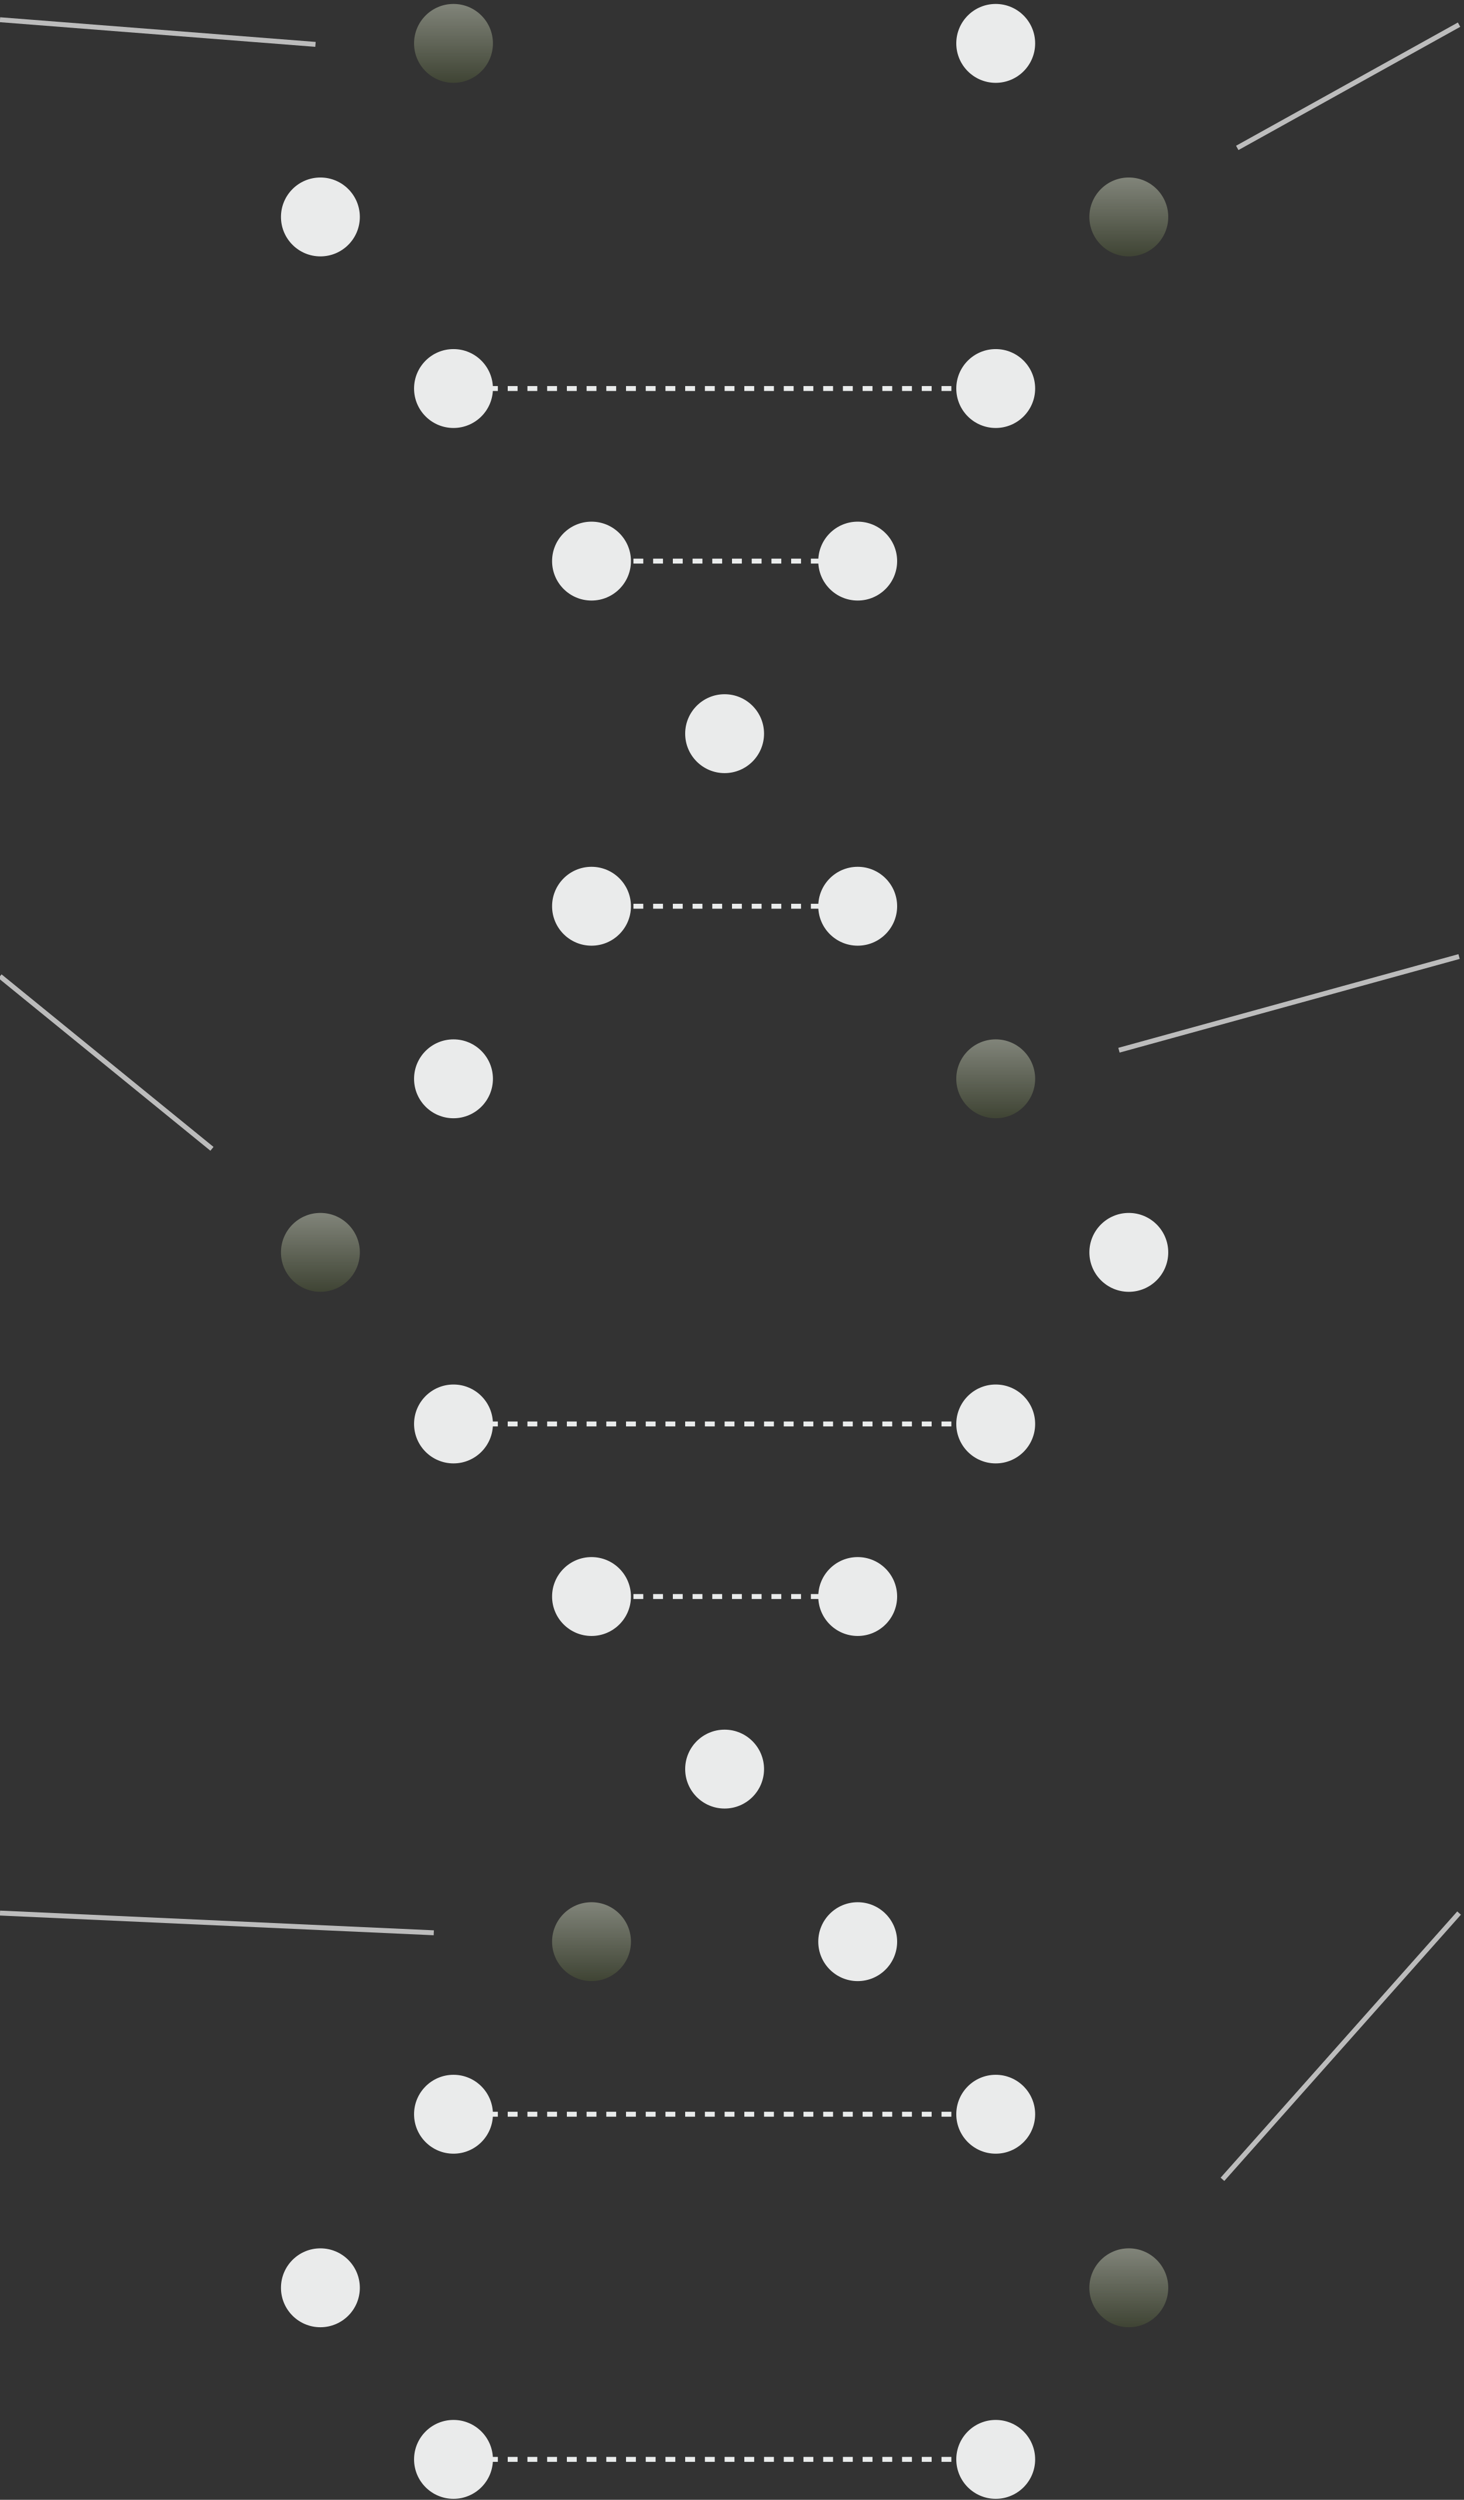 <?xml version="1.0" encoding="UTF-8"?>
<svg width="297px" height="507px" viewBox="0 0 297 507" version="1.1" xmlns="http://www.w3.org/2000/svg" xmlns:xlink="http://www.w3.org/1999/xlink">
    <rect x="0" y="0" width="297" height="507" fill="#333333" stroke="none"/>
    <!-- Generator: Sketch 42 (36781) - http://www.bohemiancoding.com/sketch -->
    <title>helix</title>
    <desc>Created with Sketch.</desc>
    <defs>
        <linearGradient x1="3.061617e-15%" y1="50%" x2="98.234%" y2="50%" id="linearGradient-1">
            <stop stop-color="#B2DE3F" offset="3.087%"></stop>
            <stop stop-color="#FFFFFF" offset="100%"></stop>
        </linearGradient>
        <linearGradient x1="98.234%" y1="50%" x2="3.033%" y2="50%" id="linearGradient-2">
            <stop stop-color="#B2DE3F" offset="0%"></stop>
            <stop stop-color="#FFFFFF" offset="100%"></stop>
        </linearGradient>
        <linearGradient x1="50%" y1="2.25%" x2="50%" y2="100%" id="linearGradient-3">
            <stop stop-color="#FFFFFF" stop-opacity="0.336" offset="0%"></stop>
            <stop stop-color="#FFFFFF" stop-opacity="0" offset="100%"></stop>
        </linearGradient>
        <ellipse id="path-4" cx="90" cy="43.2" rx="8" ry="8"></ellipse>
        <ellipse id="path-5" cx="36" cy="8" rx="8" ry="8"></ellipse>
        <linearGradient x1="98.234%" y1="50%" x2="8.50014503e-15%" y2="50%" id="linearGradient-6">
            <stop stop-color="#B2DE3F" offset="3.087%"></stop>
            <stop stop-color="#FFFFFF" offset="100%"></stop>
        </linearGradient>
        <ellipse id="path-7" cx="63" cy="8" rx="8" ry="8"></ellipse>
        <circle id="path-8" cx="63" cy="43.2" r="8"></circle>
        <ellipse id="path-9" cx="35" cy="43.2" rx="8" ry="8"></ellipse>
        <ellipse id="path-10" cx="8" cy="8" rx="8" ry="8"></ellipse>
    </defs>
    <g id="landing" stroke="none" stroke-width="1" fill="none" fill-rule="evenodd">
        <g id="cms-landing-v6" transform="translate(-573, -1465)">
            <g id="triptych" transform="translate(0, 1205)">
                <g id="helix" transform="translate(573, 260)">
                    <g transform="translate(57, 0.8)">
                        <g id="bars" transform="translate(6, 7)" stroke-dasharray="2">
                            <path d="M28,1 L139.005,1" id="Path-9" stroke="url(#linearGradient-1)"></path>
                            <path d="M0.5,36 L168.5,36" id="Path-9-Copy" stroke="url(#linearGradient-2)"></path>
                            <path d="M28,71 L139.005,71" id="Path-9-Copy-2" stroke="#EAECEC"></path>
                            <path d="M57.5,106 L111.5,106" id="Path-9-Copy-3" stroke="#EAECEC"></path>
                        </g>
                        <g id="left" transform="translate(82, 0)">
                            <ellipse id="Oval-4" fill="#EAEBEB" cx="63" cy="8" rx="8" ry="8"></ellipse>
                            <g id="Oval-4-Copy-3">
                                <use fill-opacity="0.1" fill="#B2DE3F" xlink:href="#path-4"></use>
                                <use fill="url(#linearGradient-3)" xlink:href="#path-4"></use>
                            </g>
                            <circle id="Oval-4-Copy-5" fill="#EAEBEB" cx="63" cy="78" r="8"></circle>
                            <ellipse id="Oval-4-Copy-4" fill="#EAEBEB" cx="35" cy="113" rx="8" ry="8"></ellipse>
                            <ellipse id="Oval-4-Copy-6" fill="#EAEBEB" cx="8" cy="148" rx="8" ry="8"></ellipse>
                        </g>
                        <g id="right" transform="translate(35.5, 60.5) scale(-1, 1) translate(-35.5, -60.5) ">
                            <g id="Oval-4-Copy">
                                <use fill-opacity="0.1" fill="#B2DE3F" xlink:href="#path-5"></use>
                                <use fill="url(#linearGradient-3)" xlink:href="#path-5"></use>
                            </g>
                            <ellipse id="Oval-4-Copy-10" fill="#EAEBEB" cx="63" cy="43.2" rx="8" ry="8"></ellipse>
                            <circle id="Oval-4-Copy-9" fill="#EAEBEB" cx="36" cy="78" r="8"></circle>
                            <ellipse id="Oval-4-Copy-8" fill="#EAEBEB" cx="8" cy="113" rx="8" ry="8"></ellipse>
                        </g>
                    </g>
                    <g id="helix-copy" transform="translate(57, 175.8)">
                        <g id="bars" transform="translate(6, 42)" stroke-dasharray="2">
                            <path d="M28,1 L139.005,1" id="Path-9" stroke="url(#linearGradient-6)"></path>
                            <path d="M0.5,36 L168.5,36" id="Path-9-Copy" stroke="url(#linearGradient-1)"></path>
                            <path d="M28,71 L139.005,71" id="Path-9-Copy-2" stroke="#EAECEC"></path>
                            <path d="M57.5,106 L111.5,106" id="Path-9-Copy-3" stroke="#EAECEC"></path>
                        </g>
                        <g id="left" transform="translate(82, 35)">
                            <g id="Oval-4">
                                <use fill-opacity="0.1" fill="#B2DE3F" xlink:href="#path-7"></use>
                                <use fill="url(#linearGradient-3)" xlink:href="#path-7"></use>
                            </g>
                            <ellipse id="Oval-4-Copy-3" fill="#EAEBEB" cx="90" cy="43.2" rx="8" ry="8"></ellipse>
                            <circle id="Oval-4-Copy-5" fill="#EAEBEB" cx="63" cy="78" r="8"></circle>
                            <ellipse id="Oval-4-Copy-4" fill="#EAEBEB" cx="35" cy="113" rx="8" ry="8"></ellipse>
                            <ellipse id="Oval-4-Copy-6" fill="#EAEBEB" cx="8" cy="148" rx="8" ry="8"></ellipse>
                        </g>
                        <g id="right" transform="translate(35.5, 95.5) scale(-1, 1) translate(-35.5, -95.5) translate(0, 35)">
                            <ellipse id="Oval-4-Copy" fill="#EAEBEB" cx="36" cy="8" rx="8" ry="8"></ellipse>
                            <g id="Oval-4-Copy-10">
                                <use fill-opacity="0.1" fill="#B2DE3F" xlink:href="#path-8"></use>
                                <use fill="url(#linearGradient-3)" xlink:href="#path-8"></use>
                            </g>
                            <ellipse id="Oval-4-Copy-9" fill="#EAEBEB" cx="36" cy="78" rx="8" ry="8"></ellipse>
                            <circle id="Oval-4-Copy-8" fill="#EAEBEB" cx="8" cy="113" r="8"></circle>
                        </g>
                        <g id="Group-8" transform="translate(55, 0)">
                            <path d="M8.5,8 L62.5,8" id="Path-9-Copy-3" stroke="#EAECEC" stroke-dasharray="2"></path>
                            <circle id="Oval-4-Copy-4" fill="#EAEBEB" cx="62" cy="8" r="8"></circle>
                            <circle id="Oval-4-Copy-8" fill="#EAEBEB" cx="8" cy="8" r="8"></circle>
                        </g>
                    </g>
                    <g id="helix-copy-2" transform="translate(57, 385.8)">
                        <g id="bars" transform="translate(6, 42)" stroke-dasharray="2">
                            <path d="M28,1 L139.005,1" id="Path-9" stroke="#EAECEC"></path>
                            <path d="M0.5,36 L168.5,36" id="Path-9-Copy" stroke="url(#linearGradient-6)"></path>
                            <path d="M28,71 L139.005,71" id="Path-9-Copy-2" stroke="#EAECEC"></path>
                        </g>
                        <g id="left" transform="translate(137, 35)">
                            <ellipse id="Oval-4" fill="#EAEBEB" cx="8" cy="8" rx="8" ry="8"></ellipse>
                            <g id="Oval-4-Copy-3">
                                <use fill-opacity="0.1" fill="#B2DE3F" xlink:href="#path-9"></use>
                                <use fill="url(#linearGradient-3)" xlink:href="#path-9"></use>
                            </g>
                            <circle id="Oval-4-Copy-5" fill="#EAEBEB" cx="8" cy="78" r="8"></circle>
                        </g>
                        <g id="right" transform="translate(21.5, 78) scale(-1, 1) translate(-21.5, -78) translate(0, 35)" fill="#EAEBEB">
                            <ellipse id="Oval-4-Copy" cx="8" cy="8" rx="8" ry="8"></ellipse>
                            <ellipse id="Oval-4-Copy-10" cx="35" cy="43.2" rx="8" ry="8"></ellipse>
                            <circle id="Oval-4-Copy-9" cx="8" cy="78" r="8"></circle>
                        </g>
                        <g id="Group-8" transform="translate(55, 0)">
                            <path d="M8.5,8 L62.5,8" id="Path-9-Copy-3" stroke="url(#linearGradient-1)" stroke-dasharray="2"></path>
                            <ellipse id="Oval-4-Copy-4" fill="#EAEBEB" cx="62" cy="8" rx="8" ry="8"></ellipse>
                            <g id="Oval-4-Copy-8">
                                <use fill-opacity="0.1" fill="#B2DE3F" xlink:href="#path-10"></use>
                                <use fill="url(#linearGradient-3)" xlink:href="#path-10"></use>
                            </g>
                        </g>
                    </g>
                    <path d="M64,9 L0,4" id="Path-3" stroke="#BCBCBC"></path>
                    <path d="M251,30 L296,5" id="Path-4" stroke="#BCBCBC"></path>
                    <path d="M227,213 L296,194" id="Path-5" stroke="#BCBCBC"></path>
                    <path d="M248,442 L296,388" id="Path-6" stroke="#BCBCBC"></path>
                    <path d="M88,392 L0,388" id="Path-7" stroke="#BCBCBC"></path>
                    <path d="M43,233 L0,198" id="Path-8" stroke="#BCBCBC"></path>
                </g>
            </g>
        </g>
    </g>
</svg>